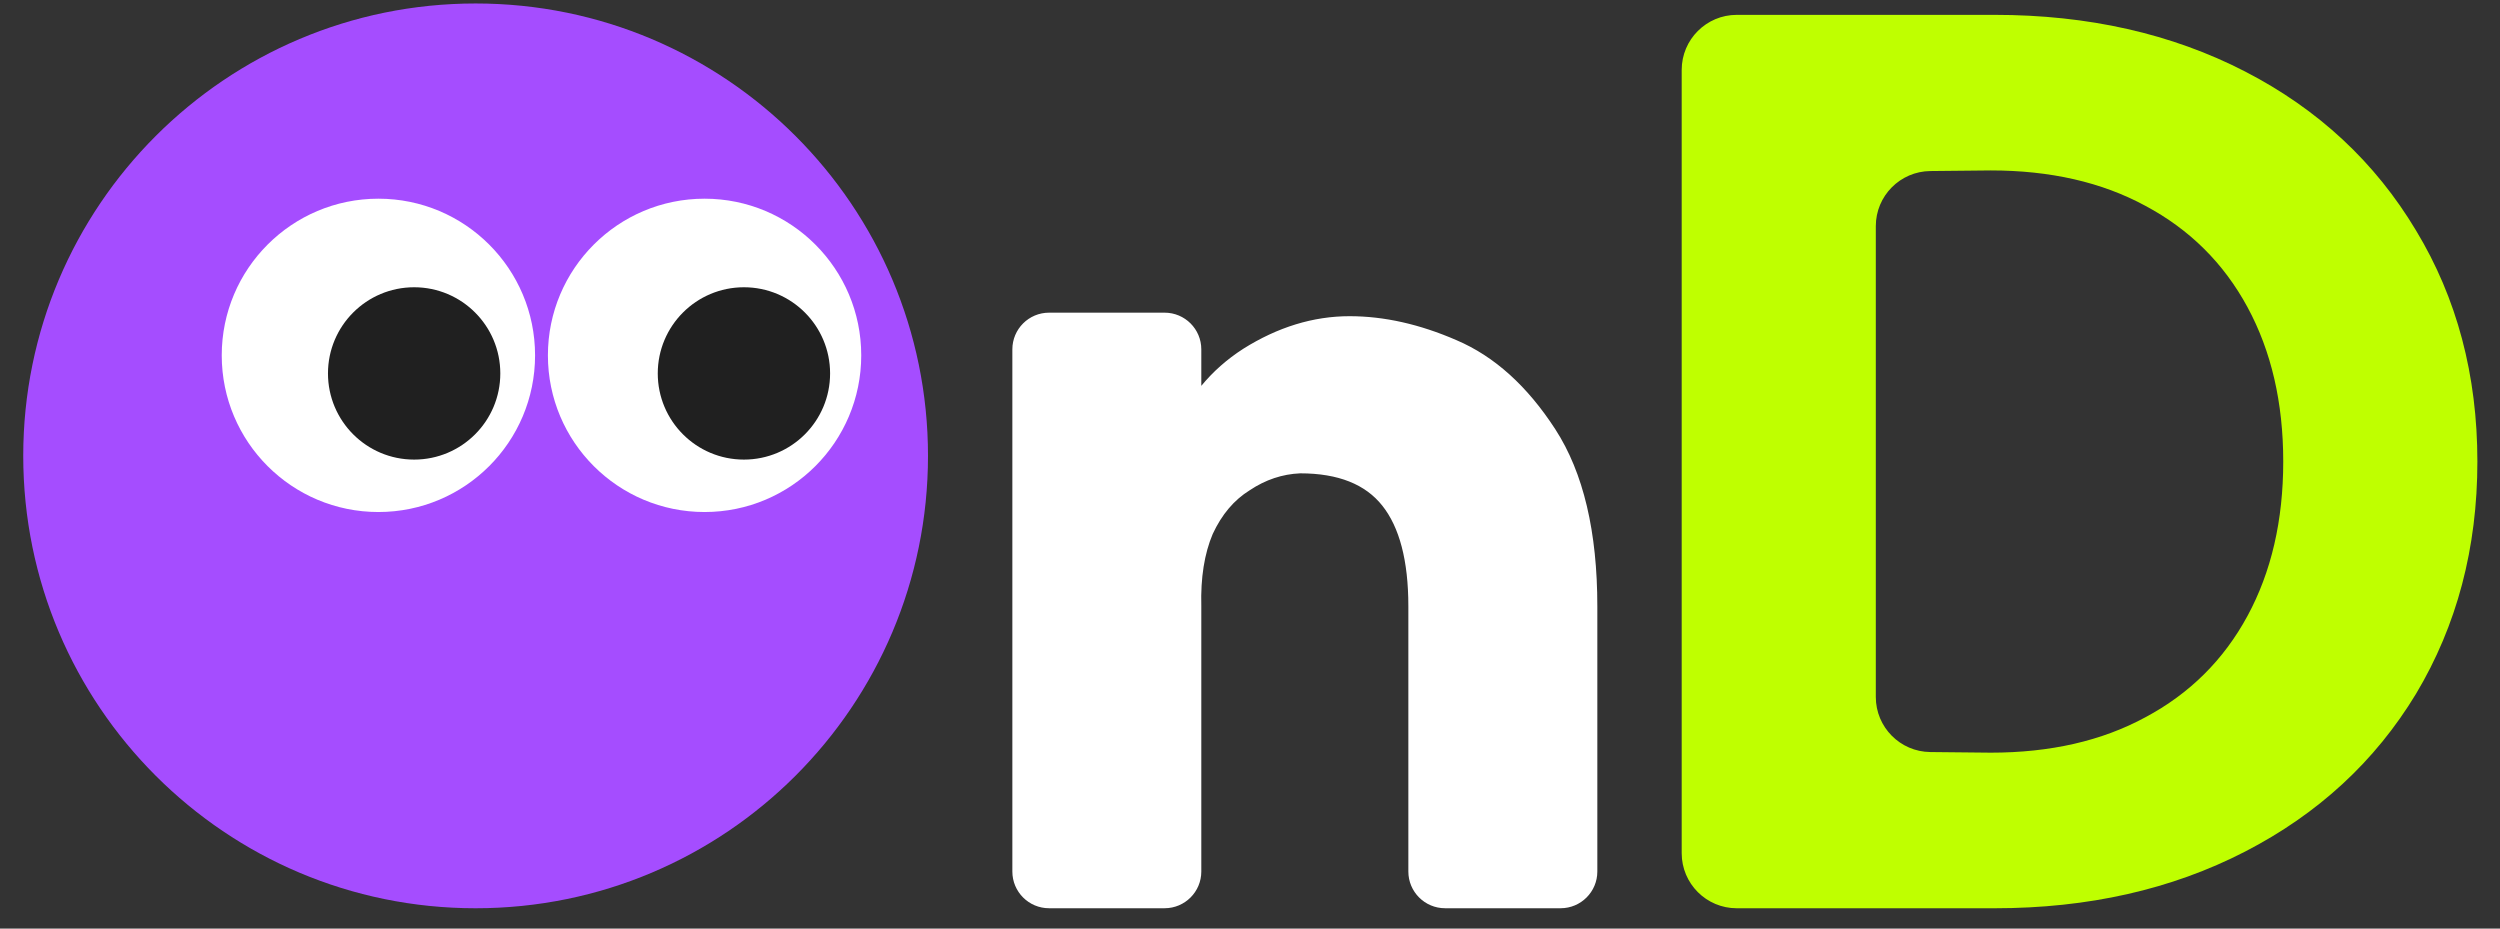 <svg width="105" height="39" viewBox="0 0 105 39" fill="none" xmlns="http://www.w3.org/2000/svg">
<rect x="0" y="0" width="105" height="39" fill="#333333" stroke="none"/>
<path d="M38.976 19.146C38.976 29.64 30.469 38.147 19.976 38.147C9.482 38.147 0.976 29.64 0.976 19.146C0.976 8.653 9.482 0.146 19.976 0.146C30.469 0.146 38.976 8.653 38.976 19.146Z" fill="#A54DFF"/>
<circle cx="15.893" cy="14.925" r="6.58" fill="white"/>
<circle cx="29.592" cy="14.925" r="6.58" fill="white"/>
<circle cx="17.394" cy="15.684" r="3.619" fill="#202020"/>
<circle cx="31.245" cy="15.684" r="3.619" fill="#202020"/>
<path d="M59.358 25.466C59.358 23.519 58.978 22.067 58.219 21.11C57.46 20.152 56.255 19.674 54.605 19.674C53.813 19.707 53.071 19.954 52.378 20.416C51.685 20.846 51.14 21.489 50.744 22.347C50.381 23.205 50.216 24.245 50.249 25.466V36.398C50.249 37.25 49.559 37.94 48.707 37.94H44.267C43.415 37.94 42.725 37.25 42.725 36.398V14.88C42.725 14.028 43.415 13.338 44.267 13.338H48.707C49.559 13.338 50.249 14.028 50.249 14.88V18.226C50.249 18.46 50.031 18.633 49.804 18.579C49.593 18.529 49.472 18.306 49.556 18.107C50.133 16.735 51.057 15.64 52.328 14.823C53.747 13.932 55.199 13.486 56.684 13.486C58.103 13.486 59.572 13.816 61.09 14.476C62.641 15.136 63.994 16.357 65.149 18.139C66.304 19.922 66.882 22.364 66.882 25.466V36.398C66.882 37.25 66.191 37.94 65.339 37.94H60.9C60.048 37.94 59.358 37.25 59.358 36.398V25.466Z" fill="white"/>
<path fill-rule="evenodd" clip-rule="evenodd" d="M42.519 14.674C42.519 13.822 43.209 13.132 44.061 13.132H48.913C49.765 13.132 50.455 13.822 50.455 14.674V16.206C50.945 15.609 51.532 15.089 52.217 14.649L52.218 14.648C53.666 13.739 55.156 13.28 56.684 13.28C58.136 13.28 59.632 13.618 61.172 14.287C62.769 14.967 64.151 16.22 65.322 18.027C66.507 19.855 67.088 22.341 67.088 25.466V36.604C67.088 37.456 66.397 38.146 65.546 38.146H60.694C59.842 38.146 59.151 37.456 59.151 36.604V25.466C59.151 23.539 58.775 22.142 58.057 21.238C57.351 20.347 56.218 19.881 54.61 19.88C53.859 19.912 53.154 20.147 52.492 20.588L52.489 20.59L52.486 20.592C51.834 20.996 51.315 21.605 50.933 22.43C50.585 23.254 50.423 24.261 50.455 25.46L50.455 25.466L50.455 36.604C50.455 37.456 49.765 38.146 48.913 38.146H44.061C43.209 38.146 42.519 37.456 42.519 36.604V14.674ZM50.043 16.295C50.043 16.6 49.948 16.896 49.795 17.16C49.569 17.553 49.374 17.971 49.214 18.416C49.172 18.532 49.24 18.658 49.36 18.687L49.757 18.78C50.113 18.864 50.455 18.593 50.455 18.226V17.299C50.455 17.033 50.534 16.771 50.699 16.562C51.175 15.958 51.755 15.437 52.439 14.997C53.829 14.124 55.243 13.693 56.684 13.693C58.071 13.693 59.511 14.015 61.008 14.665L61.009 14.666C62.514 15.306 63.838 16.495 64.976 18.252C66.102 19.988 66.675 22.386 66.675 25.466V36.191C66.675 37.043 65.985 37.734 65.133 37.734H61.106C60.254 37.734 59.564 37.043 59.564 36.191V25.466C59.564 23.498 59.181 21.991 58.38 20.981C57.57 19.959 56.295 19.468 54.605 19.468H54.601L54.597 19.468C53.766 19.503 52.988 19.762 52.266 20.243C51.535 20.697 50.967 21.373 50.557 22.261L50.556 22.264L50.554 22.267C50.177 23.158 50.01 24.228 50.043 25.469V36.191C50.043 37.043 49.352 37.734 48.5 37.734H44.474C43.622 37.734 42.931 37.043 42.931 36.191V15.086C42.931 14.235 43.622 13.544 44.474 13.544H48.5C49.352 13.544 50.043 14.235 50.043 15.086V16.295ZM49.761 18.152C49.828 17.995 50.043 18.046 50.043 18.216V18.231C50.043 18.329 49.951 18.402 49.855 18.379C49.765 18.358 49.714 18.261 49.751 18.176C49.754 18.168 49.757 18.16 49.761 18.152Z" fill="white"/>
<path d="M83.612 31.612C86.115 31.612 88.279 31.117 90.103 30.127C91.962 29.137 93.393 27.718 94.394 25.87C95.395 24.022 95.896 21.86 95.896 19.385C95.896 16.91 95.395 14.749 94.394 12.9C93.393 11.052 91.962 9.633 90.103 8.643C88.279 7.653 86.115 7.158 83.612 7.158L81.074 7.184C79.806 7.197 78.784 8.229 78.784 9.498V29.273C78.784 30.541 79.806 31.573 81.074 31.586L83.612 31.612ZM83.773 0.624C87.707 0.624 91.212 1.416 94.287 3C97.362 4.584 99.758 6.812 101.475 9.683C103.191 12.521 104.05 15.755 104.05 19.385C104.05 23.015 103.191 26.266 101.475 29.137C99.758 31.975 97.362 34.186 94.287 35.77C91.212 37.355 87.707 38.147 83.773 38.147H72.945C71.667 38.147 70.631 37.111 70.631 35.833V2.938C70.631 1.66 71.667 0.624 72.945 0.624H83.773Z" fill="#BFFF00"/>
</svg>
